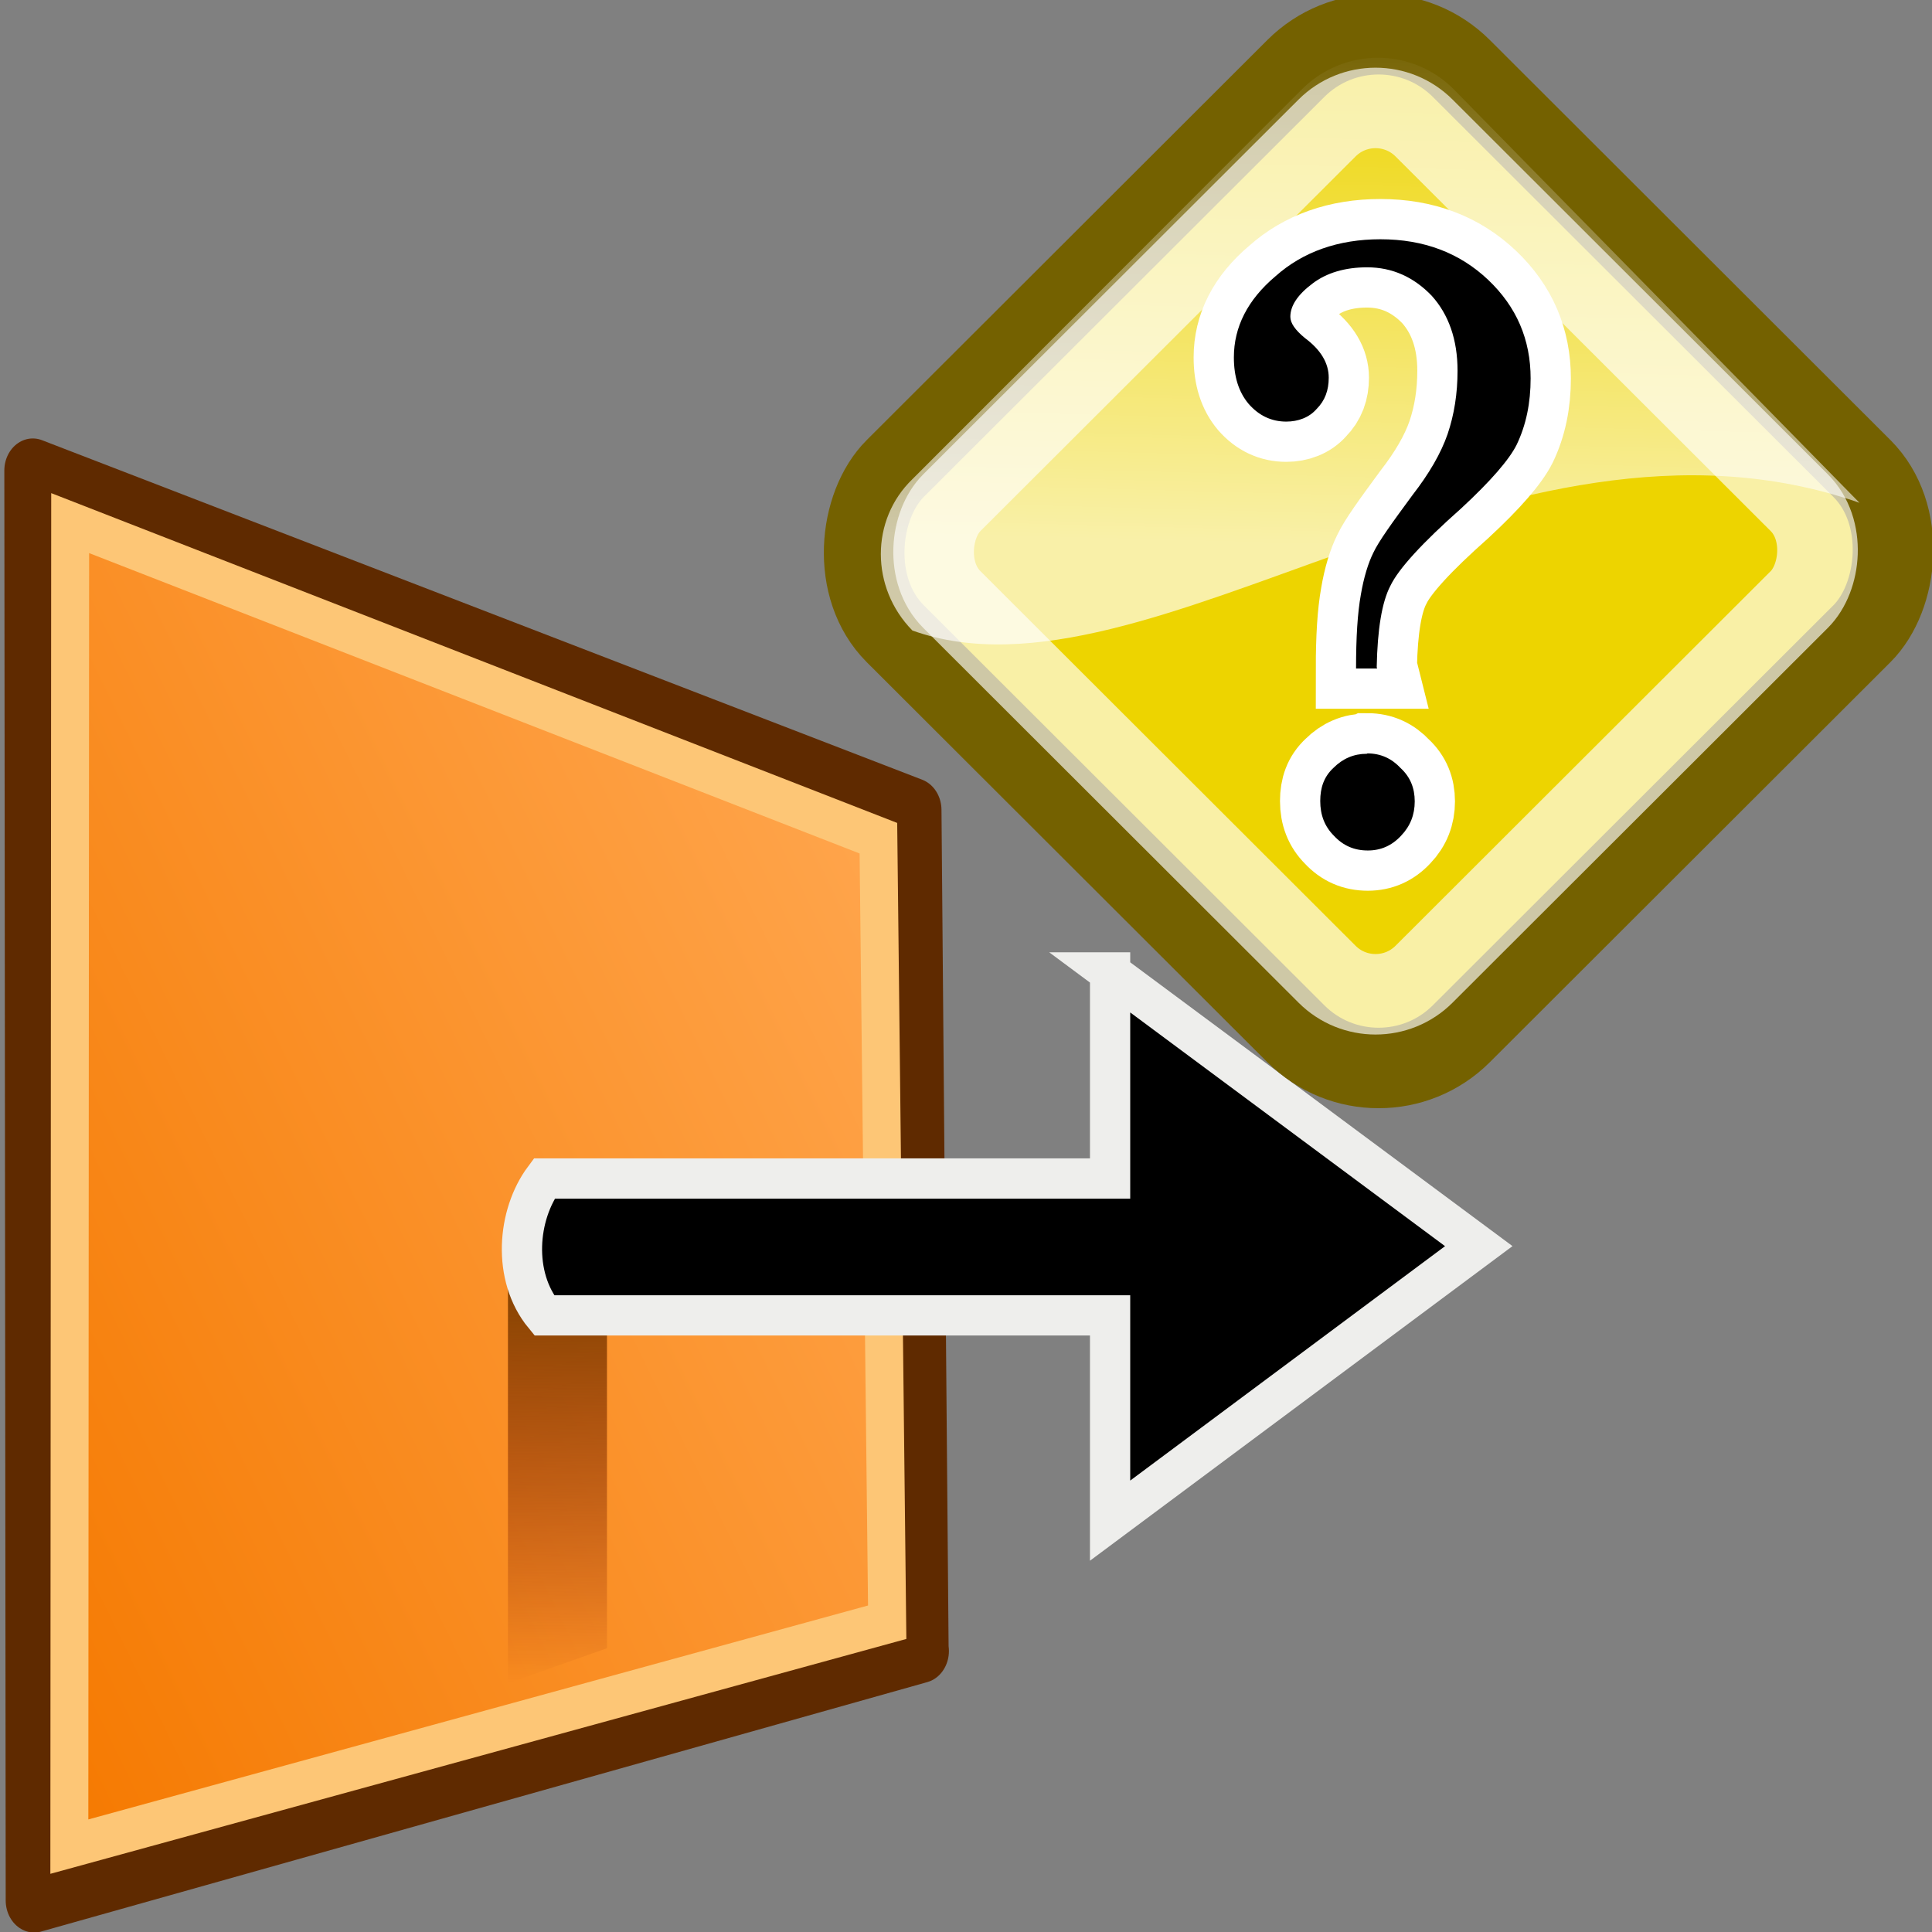 <svg xmlns="http://www.w3.org/2000/svg" width="48" height="48" xmlns:xlink="http://www.w3.org/1999/xlink"><rect width="100%" height="100%" fill="#808080" stroke="none"/><defs><linearGradient id="a"><stop offset="0" stop-color="#fff" stop-opacity=".657"/><stop offset="1" stop-color="#fff" stop-opacity="0"/></linearGradient><linearGradient x1="27.827" x2="28.213" y1="26.185" y2="11.645" xlink:href="#a" gradientUnits="userSpaceOnUse" gradientTransform="matrix(.959 0 0 .958 -7.547 -22.305)"/><marker orient="auto" overflow="visible"><path fill-rule="evenodd" stroke="#000" stroke-width=".2pt" d="M1.15 0L-.58 1v-2l1.73 1z"/></marker><marker orient="auto" overflow="visible"><path fill-rule="evenodd" stroke="#000" stroke-width=".4pt" d="M2.3 0l-3.45 2v-4L2.3 0z"/></marker><marker orient="auto" overflow="visible"><path fill-rule="evenodd" stroke="#000" stroke-width=".8pt" d="M4.62 0L-2.3 4v-8l6.92 4z"/></marker><marker orient="auto" overflow="visible"><path fill-rule="evenodd" stroke="#000" stroke-width=".2pt" d="M-1.2 0l-1 1 3.5-1-3.5-1 1 1z"/></marker><marker orient="auto" overflow="visible"><path fill-rule="evenodd" stroke="#000" stroke-width=".8pt" d="M-10 0l-4 4L0 0l-14-4 4 4z"/></marker><linearGradient id="l"><stop offset="0" stop-color="#8c8c8c"/><stop offset=".5" stop-color="#d1d1d1"/><stop offset="1" stop-color="#8c8c8c"/></linearGradient><linearGradient id="k"><stop offset="0" stop-color="#6d6d6d" stop-opacity=".647"/><stop offset="1" stop-opacity="0"/></linearGradient><linearGradient id="j"><stop offset="0" stop-color="#834300"/><stop offset="1" stop-color="#831200" stop-opacity="0"/></linearGradient><linearGradient id="i"><stop offset="0" stop-color="#2e3436"/><stop offset="1" stop-color="#2e3436" stop-opacity="0"/></linearGradient><linearGradient id="h"><stop offset="0" stop-color="#2e3436"/><stop offset="1" stop-color="#2e3436" stop-opacity="0"/></linearGradient><linearGradient id="f"><stop offset="0" stop-color="#babdb6" stop-opacity="0"/><stop offset="1" stop-color="#d3d7cf"/></linearGradient><linearGradient id="g"><stop offset="0" stop-color="#babdb6" stop-opacity="0"/><stop offset="1" stop-color="#d3d7cf"/></linearGradient><linearGradient id="e"><stop offset="0" stop-color="#eeeeec"/><stop offset="1" stop-color="#d3d7cf"/></linearGradient><linearGradient id="b"><stop offset="0" stop-color="#e02b2b"/><stop offset="1" stop-color="#e02b2b" stop-opacity="0"/></linearGradient><linearGradient x1="9.757" x2="17.85" y1="12.525" y2="31.675" xlink:href="#b" gradientUnits="userSpaceOnUse" gradientTransform="matrix(-.95 0 0 -1.251 51.681 56.182)"/><linearGradient id="d"><stop offset="0" stop-color="#fedba7"/><stop offset="1" stop-color="#fdbf64"/></linearGradient><linearGradient id="c"><stop offset="0" stop-color="#ffa54c"/><stop offset="1" stop-color="#f57900"/></linearGradient><linearGradient x1="14.929" x2="35.357" y1="17.929" y2="27.929" xlink:href="#c" gradientUnits="userSpaceOnUse" gradientTransform="matrix(.864 0 0 .863 3.346 6.117)"/><linearGradient x1="2.131" x2="46.011" y1="26.143" y2="26.143" xlink:href="#d" gradientUnits="userSpaceOnUse" gradientTransform="matrix(.967 0 0 .966 .802 .898)"/><linearGradient x1="14.929" x2="35.357" y1="17.929" y2="27.929" xlink:href="#c" gradientUnits="userSpaceOnUse" gradientTransform="matrix(.597 0 0 .857 9.751 4.118)"/><linearGradient x1="9.757" x2="17.85" y1="12.525" y2="31.675" xlink:href="#b" gradientUnits="userSpaceOnUse" gradientTransform="matrix(.95 0 0 1.251 -3.168 -4.812)"/><linearGradient x1="40.576" x2="36.091" y1="26.92" y2="9.11" xlink:href="#e" gradientUnits="userSpaceOnUse"/><linearGradient x1="16.882" x2="36.203" y1="5.504" y2="9.123" xlink:href="#f" gradientUnits="userSpaceOnUse"/><linearGradient x1="40.576" x2="36.091" y1="26.92" y2="9.11" xlink:href="#e" gradientUnits="userSpaceOnUse" gradientTransform="matrix(-1 0 0 -1 47.996 48.004)"/><linearGradient x1="17.359" x2="36.203" y1="5.694" y2="9.123" xlink:href="#g" gradientUnits="userSpaceOnUse" gradientTransform="matrix(-1 0 0 -1 47.996 48.004)"/><linearGradient x1="14.929" x2="35.357" y1="17.929" y2="27.929" xlink:href="#c" gradientUnits="userSpaceOnUse" gradientTransform="matrix(.597 0 0 .857 9.751 4.118)"/><linearGradient x1="29.93" x2="14.502" y1="9.599" y2="8.171" xlink:href="#h" gradientUnits="userSpaceOnUse"/><linearGradient x1="15.222" x2="29.304" y1="40.977" y2="44.31" xlink:href="#i" gradientUnits="userSpaceOnUse"/><linearGradient x1="10.567" x2="37.472" y1="27.863" y2="6.681" xlink:href="#c" gradientUnits="userSpaceOnUse" gradientTransform="matrix(1.1 0 0 -1.571 4.94 56.242)"/><linearGradient id="n" x1="27.56" x2="27.691" y1="25.429" y2="40" xlink:href="#j" gradientUnits="userSpaceOnUse" gradientTransform="matrix(-.477 0 0 .698 27.411 13.898)"/><linearGradient id="m" x1="10.567" x2="37.472" y1="27.863" y2="6.681" xlink:href="#c" gradientUnits="userSpaceOnUse" gradientTransform="matrix(1.1 0 0 -1.571 4.94 56.242)"/><linearGradient x1="12.606" x2="18.216" y1="25.663" y2="25.663" xlink:href="#k" gradientUnits="userSpaceOnUse" gradientTransform="matrix(1.06 0 0 1.011 1.077 -.304)"/><linearGradient x1="15.988" x2="15.988" y1="23.143" y2="28.396" xlink:href="#l" gradientUnits="userSpaceOnUse"/><linearGradient x1="7.705" x2="11.947" y1="18.294" y2="29.473" xlink:href="#l" gradientUnits="userSpaceOnUse" gradientTransform="matrix(1.173 0 0 1 -.059 .007)"/><linearGradient id="o" x1="27.827" x2="28.213" y1="26.185" y2="11.645" xlink:href="#a" gradientUnits="userSpaceOnUse" gradientTransform="matrix(.959 0 0 .958 -7.547 -22.305)"/></defs><g><g><path fill="url(#m)" fill-rule="evenodd" stroke="#5f2a00" stroke-width="2.07" d="M14.97 39.1l32.24 8.06.05-46.2-32.02 10.97-.26 27.17z" stroke-linejoin="round" overflow="visible" transform="matrix(-.683 0 0 .769 33.093 10.951)"/><path fill="none" stroke="#fdc676" stroke-width="1.38" d="M16.18 38.17l29.75 7.25-.03-42.76-29.4 10.18-.32 25.33z" overflow="visible" transform="matrix(-.683 0 0 .769 33.093 10.951)"/></g><path fill="url(#n)" fill-rule="evenodd" d="M15.08 31.65h-2.46v10.17l2.46-.87v-9.3z" overflow="visible" enable-background="accumulate"/><path fill-rule="evenodd" stroke="#eeeeec" d="M27.58 24.16l9.16 6.8-9.16 6.82v-5.1H13.52c-.8-.97-.67-2.5 0-3.4h14.06v-5.12z"/><g transform="matrix(.917 0 0 .917 16.396 10.988)"><rect width="21.662" height="21.662" x="5.005" y="-22.496" fill="#edd400" fill-rule="evenodd" stroke="#746100" stroke-width="2.181" ry="3.166" transform="matrix(.708 .707 -.708 .707 0 0)" overflow="visible" enable-background="accumulate"/><path fill="url(#o)" fill-rule="evenodd" d="M6.84 5.1C5.7 3.94 5.7 2.1 6.84 1L17.4-9.57c1.14-1.13 2.97-1.13 4.1 0L32.5 1.64C22.94-1.7 13.25 7.4 6.84 5.1z" overflow="visible" enable-background="accumulate"/><rect width="18.07" height="18.07" x="6.743" y="-20.642" fill="none" stroke="#fff" stroke-opacity=".65" stroke-width="2.181" transform="matrix(.708 .707 -.708 .707 0 0)" ry="1.855" overflow="visible" enable-background="accumulate"/><path fill="none" stroke="#fff" stroke-width="2.181" d="M19.43 6.13h-.57c0-.84.04-1.5.13-2 .08-.47.2-.86.34-1.14.14-.3.5-.8 1.06-1.56.45-.58.77-1.13.95-1.65.18-.53.27-1.1.27-1.72 0-.84-.24-1.52-.7-2.03-.48-.5-1.06-.77-1.75-.77-.6 0-1.1.15-1.48.44-.4.3-.6.6-.6.9 0 .17.13.36.4.58.43.32.64.68.64 1.07 0 .34-.1.62-.33.85-.2.23-.5.34-.82.34-.4 0-.74-.16-1.02-.48-.27-.32-.4-.74-.4-1.26 0-.82.37-1.56 1.13-2.2.74-.66 1.7-1 2.84-1 1.18 0 2.15.37 2.92 1.1.77.73 1.15 1.62 1.15 2.67 0 .66-.12 1.26-.38 1.8-.2.4-.7.98-1.5 1.72-1.06.94-1.7 1.64-1.92 2.1-.23.44-.35 1.18-.37 2.2zm-.26 2.3c.36 0 .66.14.9.4.26.24.38.54.38.9s-.12.67-.37.93c-.25.27-.55.4-.9.4-.37 0-.67-.13-.92-.4-.25-.25-.37-.56-.37-.94 0-.36.1-.66.36-.9.25-.25.55-.38.9-.38z" style="-inkscape-font-specification:Century" font-size="14" font-family="Century"/><path d="M19.43 6.13h-.57c0-.84.04-1.5.13-2 .08-.47.2-.86.34-1.14.14-.3.5-.8 1.06-1.56.45-.58.77-1.13.95-1.65.18-.53.27-1.1.27-1.72 0-.84-.24-1.52-.7-2.03-.48-.5-1.06-.77-1.75-.77-.6 0-1.1.15-1.48.44-.4.3-.6.6-.6.9 0 .17.13.36.4.58.43.32.64.68.64 1.07 0 .34-.1.62-.33.85-.2.23-.5.34-.82.34-.4 0-.74-.16-1.02-.48-.27-.32-.4-.74-.4-1.26 0-.82.37-1.56 1.13-2.2.74-.66 1.7-1 2.84-1 1.18 0 2.15.37 2.92 1.1.77.73 1.15 1.62 1.15 2.67 0 .66-.12 1.26-.38 1.8-.2.4-.7.98-1.5 1.72-1.06.94-1.7 1.64-1.92 2.1-.23.44-.35 1.18-.37 2.2zm-.26 2.3c.36 0 .66.14.9.4.26.24.38.54.38.9s-.12.67-.37.93c-.25.27-.55.4-.9.4-.37 0-.67-.13-.92-.4-.25-.25-.37-.56-.37-.94 0-.36.1-.66.36-.9.25-.25.55-.38.9-.38z" style="-inkscape-font-specification:Century" font-size="14" font-family="Century"/></g></g></svg>